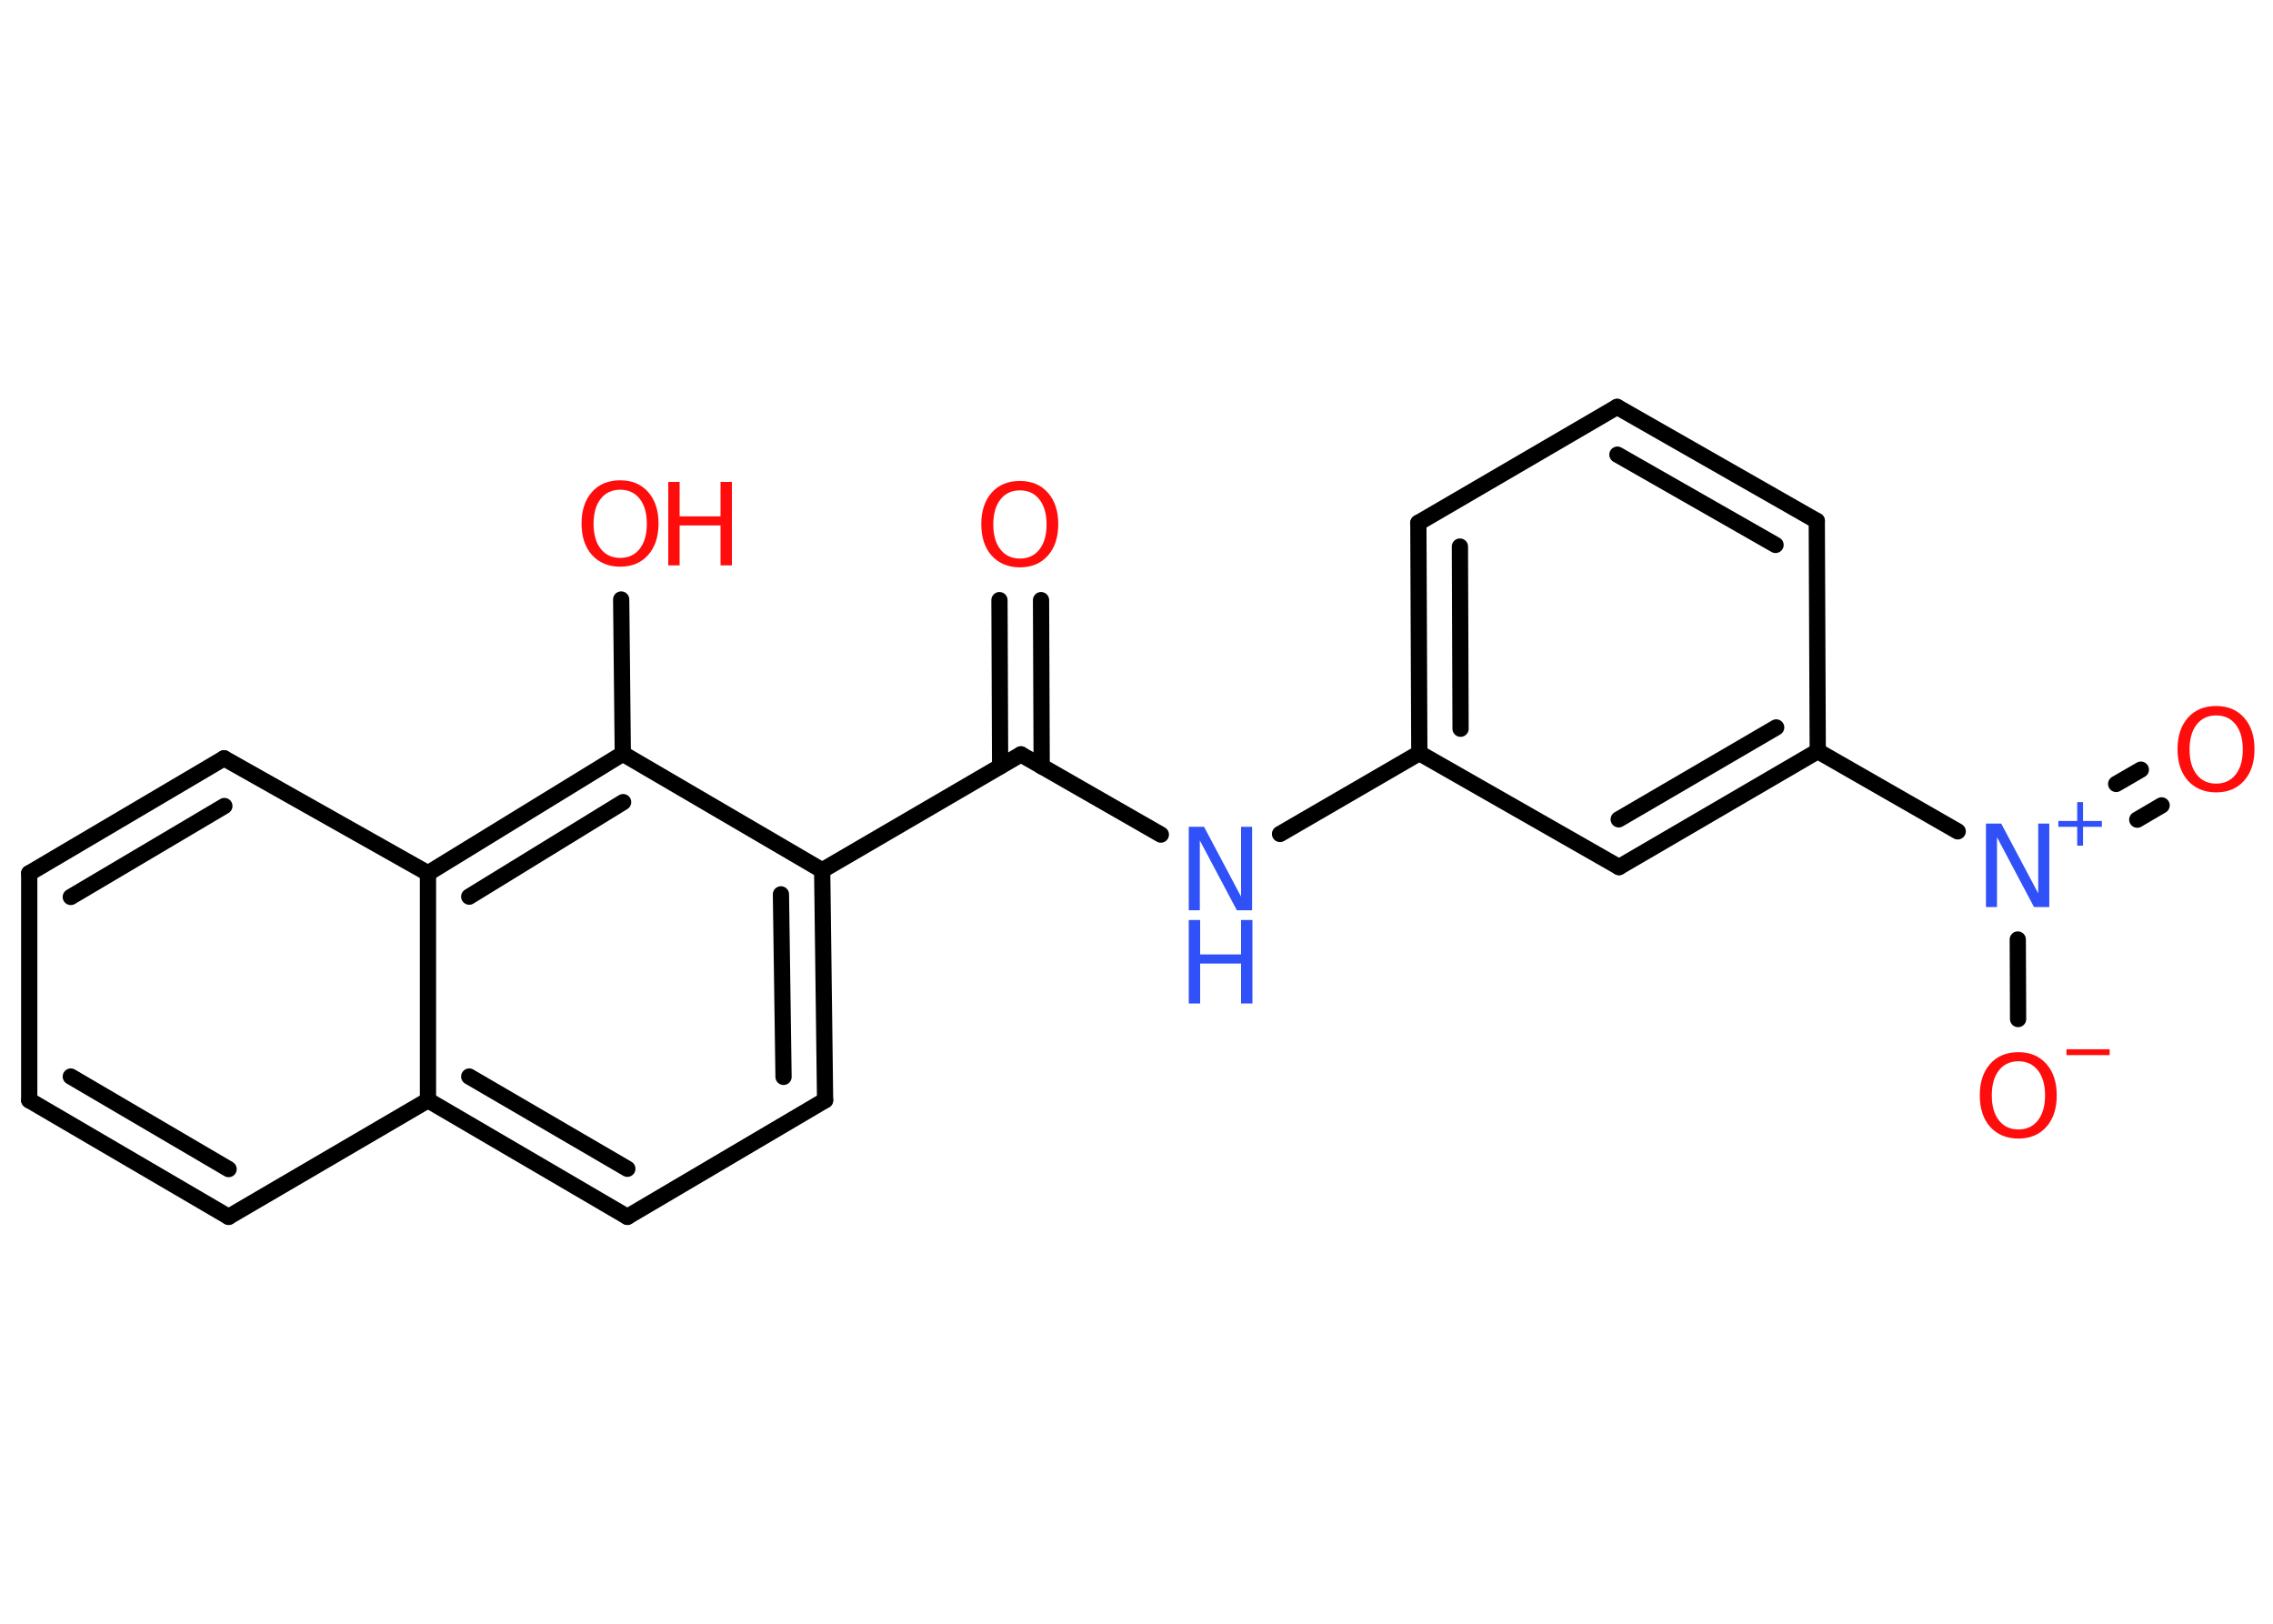 <?xml version='1.0' encoding='UTF-8'?>
<!DOCTYPE svg PUBLIC "-//W3C//DTD SVG 1.1//EN" "http://www.w3.org/Graphics/SVG/1.1/DTD/svg11.dtd">
<svg version='1.2' xmlns='http://www.w3.org/2000/svg' xmlns:xlink='http://www.w3.org/1999/xlink' width='70.0mm' height='50.0mm' viewBox='0 0 70.0 50.0'>
  <desc>Generated by the Chemistry Development Kit (http://github.com/cdk)</desc>
  <g stroke-linecap='round' stroke-linejoin='round' stroke='#000000' stroke-width='.5' fill='#FF0D0D'>
    <rect x='.0' y='.0' width='70.0' height='50.0' fill='#FFFFFF' stroke='none'/>
    <g id='mol1' class='mol'>
      <g id='mol1bnd1' class='bond'>
        <line x1='32.06' y1='18.48' x2='32.08' y2='23.6'/>
        <line x1='30.78' y1='18.48' x2='30.8' y2='23.6'/>
      </g>
      <line id='mol1bnd2' class='bond' x1='31.44' y1='23.23' x2='35.75' y2='25.7'/>
      <line id='mol1bnd3' class='bond' x1='39.42' y1='25.68' x2='43.71' y2='23.19'/>
      <g id='mol1bnd4' class='bond'>
        <line x1='43.68' y1='16.1' x2='43.71' y2='23.19'/>
        <line x1='44.96' y1='16.83' x2='44.98' y2='22.44'/>
      </g>
      <line id='mol1bnd5' class='bond' x1='43.68' y1='16.1' x2='49.8' y2='12.53'/>
      <g id='mol1bnd6' class='bond'>
        <line x1='55.95' y1='16.04' x2='49.8' y2='12.53'/>
        <line x1='54.68' y1='16.78' x2='49.81' y2='14.0'/>
      </g>
      <line id='mol1bnd7' class='bond' x1='55.95' y1='16.04' x2='55.98' y2='23.13'/>
      <line id='mol1bnd8' class='bond' x1='55.98' y1='23.13' x2='60.29' y2='25.6'/>
      <g id='mol1bnd9' class='bond'>
        <line x1='65.17' y1='24.14' x2='65.93' y2='23.7'/>
        <line x1='65.82' y1='25.24' x2='66.57' y2='24.8'/>
      </g>
      <line id='mol1bnd10' class='bond' x1='62.14' y1='28.93' x2='62.15' y2='31.38'/>
      <g id='mol1bnd11' class='bond'>
        <line x1='49.86' y1='26.7' x2='55.98' y2='23.13'/>
        <line x1='49.85' y1='25.23' x2='54.7' y2='22.4'/>
      </g>
      <line id='mol1bnd12' class='bond' x1='43.71' y1='23.19' x2='49.86' y2='26.7'/>
      <line id='mol1bnd13' class='bond' x1='31.44' y1='23.23' x2='25.32' y2='26.8'/>
      <g id='mol1bnd14' class='bond'>
        <line x1='25.41' y1='33.88' x2='25.32' y2='26.8'/>
        <line x1='24.13' y1='33.16' x2='24.05' y2='27.54'/>
      </g>
      <line id='mol1bnd15' class='bond' x1='25.41' y1='33.88' x2='19.32' y2='37.47'/>
      <g id='mol1bnd16' class='bond'>
        <line x1='13.18' y1='33.88' x2='19.32' y2='37.47'/>
        <line x1='14.45' y1='33.15' x2='19.32' y2='35.99'/>
      </g>
      <line id='mol1bnd17' class='bond' x1='13.18' y1='33.88' x2='7.04' y2='37.47'/>
      <g id='mol1bnd18' class='bond'>
        <line x1='.9' y1='33.88' x2='7.04' y2='37.47'/>
        <line x1='2.18' y1='33.15' x2='7.04' y2='36.0'/>
      </g>
      <line id='mol1bnd19' class='bond' x1='.9' y1='33.88' x2='.9' y2='26.89'/>
      <g id='mol1bnd20' class='bond'>
        <line x1='6.9' y1='23.35' x2='.9' y2='26.89'/>
        <line x1='6.91' y1='24.82' x2='2.18' y2='27.62'/>
      </g>
      <line id='mol1bnd21' class='bond' x1='6.9' y1='23.35' x2='13.18' y2='26.89'/>
      <line id='mol1bnd22' class='bond' x1='13.18' y1='33.88' x2='13.18' y2='26.89'/>
      <g id='mol1bnd23' class='bond'>
        <line x1='19.18' y1='23.21' x2='13.18' y2='26.89'/>
        <line x1='19.19' y1='24.7' x2='14.45' y2='27.61'/>
      </g>
      <line id='mol1bnd24' class='bond' x1='25.32' y1='26.8' x2='19.18' y2='23.21'/>
      <line id='mol1bnd25' class='bond' x1='19.18' y1='23.21' x2='19.13' y2='18.46'/>
      <path id='mol1atm1' class='atom' d='M31.41 15.1q-.38 .0 -.6 .28q-.22 .28 -.22 .77q.0 .49 .22 .77q.22 .28 .6 .28q.38 .0 .6 -.28q.22 -.28 .22 -.77q.0 -.49 -.22 -.77q-.22 -.28 -.6 -.28zM31.41 14.81q.54 .0 .86 .36q.32 .36 .32 .97q.0 .61 -.32 .97q-.32 .36 -.86 .36q-.54 .0 -.87 -.36q-.32 -.36 -.32 -.97q.0 -.61 .32 -.97q.32 -.36 .87 -.36z' stroke='none'/>
      <g id='mol1atm3' class='atom'>
        <path d='M36.61 25.46h.47l1.14 2.15v-2.15h.34v2.57h-.47l-1.14 -2.15v2.15h-.34v-2.57z' stroke='none' fill='#3050F8'/>
        <path d='M36.61 28.33h.35v1.06h1.26v-1.06h.35v2.57h-.35v-1.23h-1.26v1.23h-.35v-2.57z' stroke='none' fill='#3050F8'/>
      </g>
      <g id='mol1atm9' class='atom'>
        <path d='M61.16 25.36h.47l1.14 2.15v-2.15h.34v2.57h-.47l-1.14 -2.15v2.15h-.34v-2.57z' stroke='none' fill='#3050F8'/>
        <path d='M64.15 24.7v.58h.58v.18h-.58v.58h-.18v-.58h-.58v-.18h.58v-.58h.18z' stroke='none' fill='#3050F8'/>
      </g>
      <path id='mol1atm10' class='atom' d='M68.25 22.03q-.38 .0 -.6 .28q-.22 .28 -.22 .77q.0 .49 .22 .77q.22 .28 .6 .28q.38 .0 .6 -.28q.22 -.28 .22 -.77q.0 -.49 -.22 -.77q-.22 -.28 -.6 -.28zM68.25 21.74q.54 .0 .86 .36q.32 .36 .32 .97q.0 .61 -.32 .97q-.32 .36 -.86 .36q-.54 .0 -.87 -.36q-.32 -.36 -.32 -.97q.0 -.61 .32 -.97q.32 -.36 .87 -.36z' stroke='none'/>
      <g id='mol1atm11' class='atom'>
        <path d='M62.16 32.68q-.38 .0 -.6 .28q-.22 .28 -.22 .77q.0 .49 .22 .77q.22 .28 .6 .28q.38 .0 .6 -.28q.22 -.28 .22 -.77q.0 -.49 -.22 -.77q-.22 -.28 -.6 -.28zM62.16 32.4q.54 .0 .86 .36q.32 .36 .32 .97q.0 .61 -.32 .97q-.32 .36 -.86 .36q-.54 .0 -.87 -.36q-.32 -.36 -.32 -.97q.0 -.61 .32 -.97q.32 -.36 .87 -.36z' stroke='none'/>
        <path d='M63.64 32.31h1.33v.18h-1.33v-.18z' stroke='none'/>
      </g>
      <g id='mol1atm23' class='atom'>
        <path d='M19.1 15.08q-.38 .0 -.6 .28q-.22 .28 -.22 .77q.0 .49 .22 .77q.22 .28 .6 .28q.38 .0 .6 -.28q.22 -.28 .22 -.77q.0 -.49 -.22 -.77q-.22 -.28 -.6 -.28zM19.1 14.79q.54 .0 .86 .36q.32 .36 .32 .97q.0 .61 -.32 .97q-.32 .36 -.86 .36q-.54 .0 -.87 -.36q-.32 -.36 -.32 -.97q.0 -.61 .32 -.97q.32 -.36 .87 -.36z' stroke='none'/>
        <path d='M20.58 14.84h.35v1.06h1.26v-1.06h.35v2.57h-.35v-1.23h-1.26v1.23h-.35v-2.57z' stroke='none'/>
      </g>
    </g>
  </g>
</svg>

